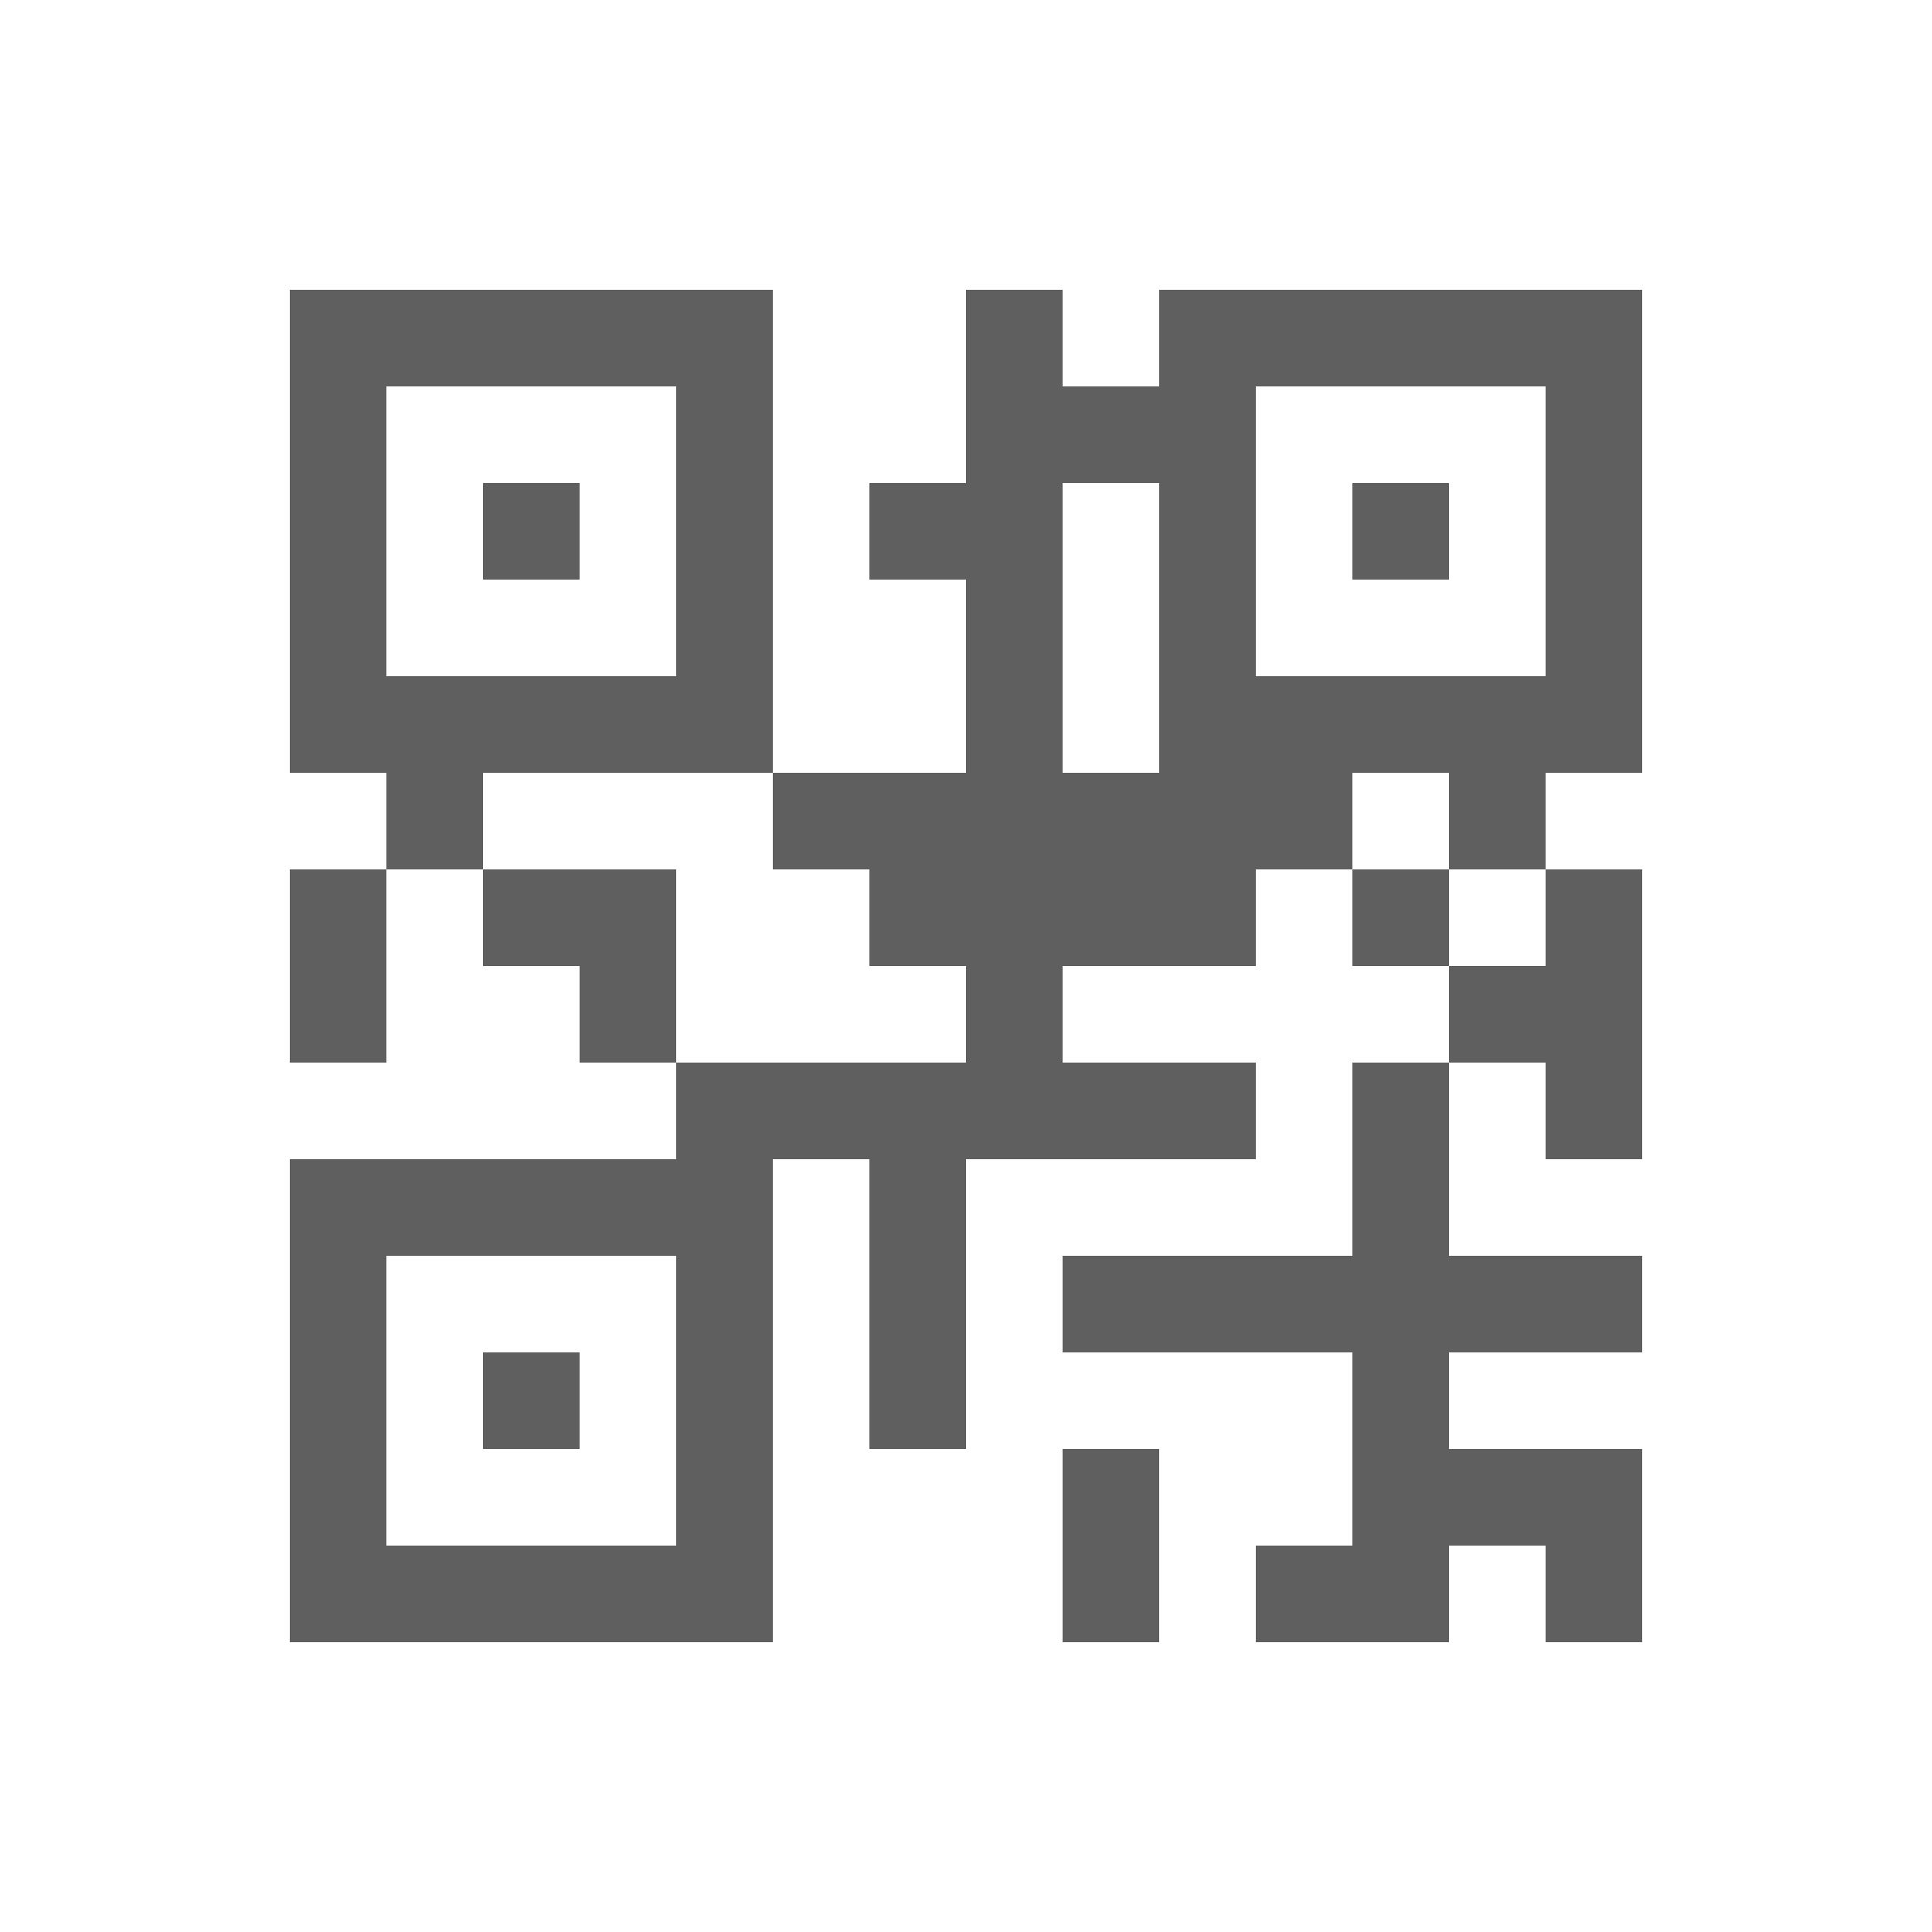 <?xml version="1.0" encoding="UTF-8"?>
<svg width="20px" height="20px" viewBox="0 0 20 20" version="1.1" xmlns="http://www.w3.org/2000/svg" xmlns:xlink="http://www.w3.org/1999/xlink">
    <!-- Generator: Sketch 44.1 (41455) - http://www.bohemiancoding.com/sketch -->
    <title>qrcode</title>
    <desc>Created with Sketch.</desc>
    <defs></defs>
    <g id="Page-1" stroke="none" stroke-width="1" fill="none" fill-rule="evenodd">
        <g id="合作商中心-二维码管理" transform="translate(-1666, -389)" fill-rule="nonzero" fill="#5F5F5F">
            <g id="表" transform="translate(283, 315)">
                <g id="表内文字" transform="translate(26, 69)">
                    <g id="生成" transform="translate(1350, 0)">
                        <g id="qrcode" transform="translate(7, 5)">
                            <path d="M14,13 L14,11 L15,11 L15,13 L17,13 L17,14 L15,14 L15,16 L14,16 L14,14 L11,14 L11,13 L14,13 Z M12,14.5 L12,17 L11,17 L11,15 L12,15 L12,14.5 Z M10,12 L10,15 L9,15 L9,12 L7,12 L7,11 L13,11 L13,12 L10,12 Z M11,10 L13,10 L13,9 L9,9 L9,10 L10,10 L10,11 L11,11 L11,10 Z M3,3 L8,3 L8,8 L3,8 L3,3 Z M4,4 L4,7 L7,7 L7,4 L4,4 Z M3,12 L8,12 L8,17 L3,17 L3,12 Z M4,16 L7,16 L7,13 L4,13 L4,16 Z M12,3 L17,3 L17,8 L12,8 L12,3 Z M13,4 L13,7 L16,7 L16,4 L13,4 Z M10,3 L11,3 L11,8 L10,8 L10,3 Z M9,5 L10,5 L10,6 L9,6 L9,5 Z M11,4 L12,4 L12,5 L11,5 L11,4 Z M8,8 L14,8 L14,9 L8,9 L8,8 Z M4,8 L5,8 L5,9 L4,9 L4,8 Z M6,10 L7,10 L7,11 L6,11 L6,10 Z M15,8 L16,8 L16,9 L15,9 L15,8 Z M15,10 L17,10 L17,11 L15,11 L15,10 Z M5,9 L7,9 L7,10 L5,10 L5,9 Z M15,15 L17,15 L17,16 L15,16 L15,15 Z M16,9 L17,9 L17,10 L16,10 L16,9 Z M16,11 L17,11 L17,12 L16,12 L16,11 Z M13,16 L15,16 L15,17 L13,17 L13,16 Z M16,16 L17,16 L17,17 L16,17 L16,16 Z M3,9 L4,9 L4,11 L3,11 L3,9 Z M14,9 L15,9 L15,10 L14,10 L14,9 Z M5,14 L6,14 L6,15 L5,15 L5,14 Z M14,5 L15,5 L15,6 L14,6 L14,5 Z M5,5 L6,5 L6,6 L5,6 L5,5 Z" id="Combined-Shape"></path>
                        </g>
                    </g>
                </g>
            </g>
        </g>
    </g>
</svg>